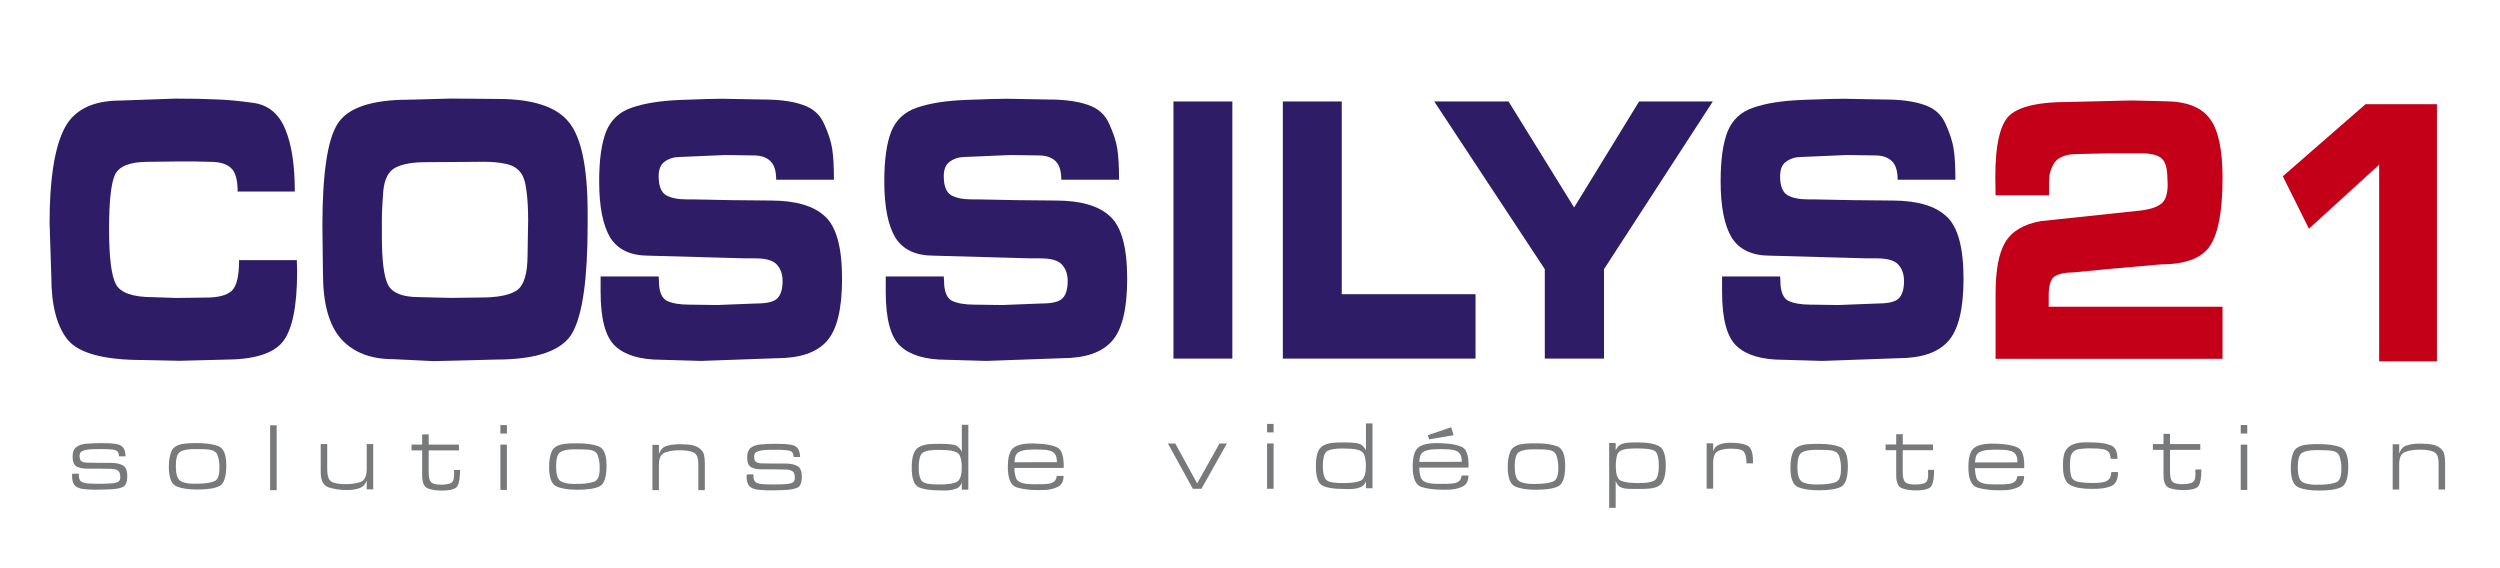 <svg xmlns="http://www.w3.org/2000/svg" viewBox="0 0 220 50">
  <g>
    <path d="M26.147 23.879q0 4.682-1.302 6.243-1.277 1.526-5.083 1.526l-3.958.102-3.218-.068q-5.133 0-6.614-1.764-1.456-1.798-1.456-5.564l-.153-4.75q0-5.565 1.226-8.143 1.225-2.613 5.005-2.613l4.852-.17q2.12 0 3.5.068 1.378.034 3.345.306 1.966.271 2.809 2.307.843 2.002.843 5.497h-5.031q0-1.561-.588-2.07-.562-.543-1.813-.543l-1.456-.034h-1.43l-2.63.034q-2.35 0-2.886 1.154-.51 1.153-.51 4.784 0 3.732.612 4.851.613 1.12 3.269 1.12l2.018.068 2.655-.034q1.558 0 2.222-.577.664-.577.664-2.714h5.082z"  fill="#2e1d66"/>
    <path d="M39.684 8.673l4.137.034q4.546 0 6.206 2.001 1.685 2.002 1.685 8.008V19.8q0 7.057-1.328 9.466-1.328 2.375-6.716 2.375l-3.908.102-1.634.034-3.525-.17q-2.962 0-4.57-1.764-1.61-1.798-1.61-5.768l-.05-4.173q0-6.888 1.327-8.991 1.328-2.138 6.308-2.138zm-2.81 17.473l2.784.068 2.656-.034q2.196 0 3.141-.61.97-.645.97-3.122l.052-3.054q0-1.56-.153-2.646-.128-1.12-.562-1.629-.434-.543-1.303-.712-.842-.17-1.813-.17l-5.159.034q-1.762 0-2.681.475-.92.475-1.073 2.036-.128 1.526-.128 2.544V20.853q0 3.122.537 4.207.562 1.086 2.732 1.086z"  fill="#2e1d66"/>
    <path d="M57.987 24.704q0 1.391.69 1.764.715.34 1.966.34l2.452.034 3.473-.136q1.43 0 1.865-.475.434-.475.434-1.493 0-.916-.51-1.459-.486-.543-1.89-.543h-.844l-8.53-.237q-2.4 0-3.396-1.595-.97-1.629-.97-4.954 0-2.816.612-4.377.639-1.56 2.273-2.103 1.66-.577 4.316-.679 2.682-.101 3.601-.101l3.627.067q2.17 0 3.499.475 1.328.442 1.864 1.663.562 1.221.715 2.205.153.984.153 2.715h-5.082q0-1.188-.536-1.663-.511-.475-1.456-.475l-2.503-.034-3.958.17q-.792 0-1.354.407-.536.373-.536 1.29 0 1.255.638 1.662.664.373 1.788.373h.536l3.474.068 3.422.034q3.294 0 4.775 1.39 1.507 1.358 1.507 5.497 0 4.004-1.353 5.497-1.328 1.493-4.418 1.493l-6.64.237-3.474-.101q-2.758 0-4.06-1.188-1.303-1.188-1.303-4.784v-1.357h5.108zM83.077 24.704q0 1.391.69 1.764.715.34 1.966.34l2.452.034 3.473-.136q1.43 0 1.864-.475.434-.475.434-1.493 0-.916-.51-1.459-.486-.543-1.89-.543h-.843l-8.53-.237q-2.4 0-3.396-1.595-.97-1.629-.97-4.954 0-2.816.612-4.377.638-1.56 2.273-2.103 1.66-.577 4.316-.679 2.681-.101 3.6-.101l3.627.067q2.171 0 3.5.475 1.327.442 1.863 1.663.562 1.221.715 2.205.154.984.154 2.715h-5.082q0-1.188-.537-1.663-.51-.475-1.455-.475l-2.503-.034-3.959.17q-.791 0-1.353.407-.537.373-.537 1.29 0 1.255.639 1.662.664.373 1.788.373h.536l3.473.068 3.422.034q3.295 0 4.776 1.39 1.507 1.358 1.507 5.497 0 4.004-1.354 5.497-1.328 1.493-4.418 1.493l-6.64.237-3.473-.101q-2.758 0-4.06-1.188-1.303-1.188-1.303-4.784v-1.357h5.107zM103.263 31.558V8.928h5.184v22.63zM129.847 25.892v5.666H112.89V8.928h5.184v16.964z" fill="#2e1d66"/>
    <path d="M150.73 8.927l-9.578 14.76v7.87h-5.21v-7.87l-9.73-14.76h6.538l5.772 9.33 5.72-9.33z"  fill="#2e1d66"/>
    <path d="M156.675 24.704q0 1.391.69 1.764.715.34 1.966.34l2.452.034 3.473-.136q1.43 0 1.864-.475.434-.475.434-1.493 0-.916-.51-1.459-.486-.543-1.89-.543h-.843l-8.53-.237q-2.4 0-3.396-1.595-.97-1.629-.97-4.954 0-2.816.612-4.377.638-1.56 2.273-2.103 1.66-.577 4.316-.679 2.681-.101 3.6-.101l3.627.067q2.171 0 3.5.475 1.327.442 1.863 1.663.562 1.221.715 2.205.154.984.154 2.715h-5.082q0-1.188-.537-1.663-.51-.475-1.455-.475l-2.503-.034-3.959.17q-.791 0-1.353.407-.537.373-.537 1.29 0 1.255.639 1.662.664.373 1.788.373h.536l3.473.068 3.422.034q3.295 0 4.776 1.39 1.507 1.358 1.507 5.497 0 4.004-1.354 5.497-1.328 1.493-4.418 1.493l-6.64.237-3.473-.101q-2.758 0-4.06-1.188-1.303-1.188-1.303-4.784v-1.357h5.107z" fill="#2e1d66"/>
    <path d="M175.612 31.575v-5.768q0-3.054.843-4.479.868-1.459 3.116-1.866l8.938-.95q1.2-.17 1.711-.61.536-.442.536-1.697l-.025-.475q0-1.323-.485-1.764-.46-.475-1.865-.475h-2.656l-3.013.067q-.715 0-1.251.238-.511.203-.767.678-.255.476-.332.917-.05.44-.05 1.017v.78h-4.7l-.025-1.594q0-4.445 1.353-5.53 1.354-1.086 4.93-1.086l5.72-.136 2.86.068q2.86 0 3.984 1.493 1.15 1.459 1.15 5.259 0 4.309-1.099 5.972-1.098 1.628-4.29 1.628l-4.214.373-3.576.34q-1.021 0-1.583.339-.536.34-.536 1.696v.984h15.297v4.58z"  fill="#c30018"/>
    <path d="M209.367 31.798V14.494l-6.18 5.632-2.299-4.614 7.279-6.345h6.282v22.63z"  fill="#c30018"/>
    <path d="M11.052 40.155h-.574q-.033-.347-.155-.449-.123-.11-.476-.153-.09-.008-.188-.008l-.189-.017q-.188-.008-.376-.008h-.377q-.27 0-.541.008-.27.008-.533.051-.254.034-.45.144-.189.102-.189.399 0 .39.197.492.205.101.533.101l.99.017h1.074q.631.009 1.016.22.385.213.385.942 0 .806-.418.975-.417.162-.991.187h-.131l-.115.017h-.27q-.131.008-.262.008-.14.008-.27.008h-.525q-.131 0-.27-.008-.205-.008-.41-.025-.197-.017-.36-.043-.492-.11-.664-.381-.172-.28-.172-.764v-.042q0-.025.008-.05v-.035-.05l.582-.009q.008.034.008.06v.042q0 .424.172.568.18.144.565.187.254.008.5.025.254.008.508.008.336 0 .664-.008.327-.008.655-.042.27-.043.426-.144.156-.102.156-.39 0-.45-.221-.586-.214-.144-.623-.144l-1.04-.017h-.992q-.574.008-.95-.178-.37-.186-.37-.873 0-.628.345-.865.352-.246.893-.28l.27-.017.279-.017q.131-.008.27-.008.14-.008.27-.008h.312q.156 0 .311.008.148 0 .304.008.155.008.31.025.59.043.828.289.246.237.27.84z"  fill="#77797a" />
    <path d="M14.859 41.07q0-.815.23-1.358.229-.55 1.122-.67.139-.017.278-.025l.295-.017q.14-.008.279-.008h.286q1.156 0 1.86.263.705.263.705 1.704 0 1.51-.606 1.815-.599.305-1.967.305-1.163 0-1.827-.288-.655-.288-.655-1.713zm.614-.043q0 1.009.377 1.28.385.263 1.278.263h.05q.032 0 .065-.008h.278q.082-.008.173-.008.688-.025 1.147-.195.467-.178.467-1.136v-.102-.102q-.009-.5-.156-.933-.14-.432-.721-.517-.328-.043-.664-.043-.327-.008-.663-.008-.86 0-1.246.238-.385.229-.385 1.28z"  fill="#77797a" />
    <path d="M23.773 37.426h.573v5.708h-.573v-5.708z" fill="#77797a" />
    <path d="M32.843 43.063h-.573v-.772q-.18.483-.582.645-.393.152-.836.178-.09.008-.18.008h-.18-.008q-.844 0-1.557-.23-.705-.228-.705-1.34V39.078h.574v2.18q0 .949.401 1.152.41.195 1.213.195.754 0 1.303-.186.557-.195.557-1.153v-2.188h.573v3.985z"  fill="#77797a" />
    <path d="M48.321 41.089q0-.814.23-1.357.229-.551 1.122-.67.14-.017.279-.026l.294-.017q.14-.008.279-.008h.287q1.155 0 1.86.263.704.263.704 1.705 0 1.51-.606 1.814-.598.306-1.966.306-1.164 0-1.827-.289-.656-.288-.656-1.713zm.615-.043q0 1.01.376 1.28.386.264 1.279.264h.049q.033 0 .065-.009h.279q.082-.008.172-.008.688-.025 1.147-.195.467-.178.467-1.136v-.102-.102q-.008-.5-.156-.932-.139-.433-.72-.518-.328-.042-.664-.042-.328-.008-.664-.008-.86 0-1.245.237-.385.23-.385 1.28z"  fill="#77797a" />
    <path d="M37.724 39.124h2.663v.509h-2.663v1.917q0 .678.221.89.23.212.869.212.483 0 .81-.119.337-.127.337-.72v-.11-.12q-.008-.05-.008-.101v-.119l.532-.008q0 1.009-.23 1.416-.229.399-1.376.399-.745 0-1.237-.195-.492-.204-.492-1.137v-2.205h-.934v-.508h.934v-.9h.574v.9z"  fill="#77797a" />
    <path d="M44.033 39.127h.574v3.986h-.574v-3.986zm0-1.721h.574v.746h-.574v-.746z"  fill="#77797a" />
    <path d="M57.413 39.148h.573v.822q.197-.585.656-.72.467-.145.991-.153h.164l.074-.008.286.017q.148 0 .304.008.31.017.606.102.303.084.54.28.296.237.353.568.065.322.065.678v2.392h-.573v-2.34q0-.815-.459-.993-.45-.178-1.122-.178h-.131q-.656 0-1.205.195-.549.186-.549 1.077v2.239h-.573v-3.986z"  fill="#77797a" />
    <path d="M70.414 40.216h-.574q-.032-.348-.155-.45-.123-.11-.476-.152-.09-.008-.188-.008l-.188-.017q-.189-.009-.377-.009h-.377q-.27 0-.54.009-.271.008-.533.05-.254.034-.451.145-.189.101-.189.398 0 .39.197.492.205.102.533.102l.991.017h1.073q.631.008 1.016.22t.385.942q0 .805-.418.975-.417.16-.99.186h-.132l-.115.017h-.27q-.131.008-.262.008-.14.009-.27.009h-.525q-.131 0-.27-.009-.205-.008-.41-.025-.197-.017-.36-.042-.492-.11-.664-.382-.172-.28-.172-.763v-.043q0-.025.008-.05v-.034-.051l.582-.008q.008.033.008.059v.042q0 .424.172.569.18.144.565.186.254.008.5.026.254.008.508.008.336 0 .664-.008.327-.009.655-.043.27-.042.426-.144.156-.102.156-.39 0-.45-.221-.585-.213-.144-.623-.144l-1.04-.017h-.992q-.574.008-.95-.178-.37-.187-.37-.874 0-.627.345-.865.352-.246.893-.28l.27-.017.279-.017q.131-.008.27-.008.14-.008.27-.008h.312q.156 0 .311.008.148 0 .304.008.155.008.31.026.59.042.828.288.246.237.27.84z"  fill="#77797a" />
    <path d="M84.641 37.383h.574v5.708h-.574v-.611q-.156.39-.483.517-.328.127-.68.153-.09.008-.18.008H82.863q-.066-.008-.132-.008h-.131q-1.18 0-1.778-.288-.59-.297-.59-1.705 0-1.255.443-1.67.442-.425 1.614-.425l.45-.008q.131.008.279.008.155 0 .311.009.221.017.426.042.213.025.353.085.188.085.31.229.132.144.222.33v-2.374zm-3.793 3.783q0 .72.204 1.068.205.34.95.373l.181.017h.189q.09.008.18.008h.18q.95 0 1.426-.203.475-.212.475-1.306 0-.585-.148-.975-.139-.39-.786-.492-.279-.043-.557-.051-.279-.017-.566-.017-.942 0-1.335.22t-.393 1.366z" fill="#77797a" />
    <path d="M93.597 41.18h-4.334q.017.5.14.874.13.364.671.483.148.034.303.05.164.018.32.018.123.008.238.008h.237l.312-.008q.09.008.18.008t.18-.008q.213-.008.418-.034.205-.034.352-.102.189-.093.27-.229.09-.144.107-.356l.606-.008q-.008.712-.491.958-.475.238-1.057.28-.164.008-.328.008-.156.008-.311.008-1.196 0-1.958-.246-.762-.254-.762-1.789 0-1.255.467-1.662.475-.407 1.638-.407H91q.05.008.09.008h.099q.032 0 .065.008h.074q1.073.043 1.671.314.607.263.607 1.628v.101q-.009.026-.009.052v.05zm-.59-.509q0-.034-.008-.076v-.093q-.008-.17-.057-.34-.05-.17-.188-.296-.14-.144-.377-.204-.23-.068-.476-.085-.122-.008-.245-.008-.115-.008-.23-.008l-.45-.008-.263.017q-.13 0-.27.008-.254.017-.5.085-.237.06-.393.195-.131.11-.188.271-.05.161-.066.331l-.016.11v.11l3.728-.008z"  fill="#77797a" />
    <path d="M111.503 39.025h.573v3.986h-.573v-3.986zm0-1.722h.573v.747h-.573v-.747z"  fill="#77797a" />
    <path d="M132.68 41.089q0-.814.23-1.357.23-.551 1.122-.67.14-.017.28-.026l.294-.017q.14-.008.279-.008h.286q1.156 0 1.86.263.705.263.705 1.705 0 1.51-.607 1.814-.598.306-1.966.306-1.163 0-1.827-.289-.655-.288-.655-1.713zm.615-.043q0 1.01.377 1.28.385.264 1.278.264h.05q.032 0 .065-.009h.278q.082-.008.172-.008.689-.025 1.147-.195.467-.178.467-1.136v-.102-.102q-.007-.5-.155-.932-.14-.433-.721-.518-.328-.042-.664-.042-.328-.008-.664-.008-.86 0-1.245.237-.385.23-.385 1.28z"  fill="#77797a" />
    <path d="M157.556 41.136q0-.814.23-1.357.229-.551 1.122-.67.14-.017.279-.025l.295-.017q.139-.008.278-.008h.287q1.155 0 1.86.262.704.263.704 1.705 0 1.51-.606 1.815-.598.305-1.966.305-1.164 0-1.827-.288-.656-.289-.656-1.713zm.615-.043q0 1.01.377 1.281.385.263 1.278.263h.049q.033 0 .065-.008h.279q.082-.008.172-.008.688-.026 1.147-.195.467-.179.467-1.137v-.102-.101q-.008-.5-.156-.933-.139-.433-.72-.517-.328-.043-.664-.043-.328-.008-.664-.008-.86 0-1.245.237-.385.23-.385 1.281z"  fill="#77797a" />
    <path d="M141.607 38.982h.573v.637q.213-.458.59-.569.385-.11.836-.11l.606-.008q1.205.008 1.786.33.59.314.59 1.714 0 .975-.311 1.484-.303.509-1.352.55-.18.018-.36.018h-.344l-.828-.008q-.41 0-.737-.127-.328-.136-.476-.577v2.374h-.573v-5.707zm.582 2.01q0 1.111.442 1.306.442.187 1.254.204H143.958q.033 0 .066.008h.188q.967 0 1.36-.212.402-.22.402-1.29 0-1.135-.377-1.339-.377-.203-1.393-.203l-.197-.009q-.098.009-.196.009t-.205.008q-.18 0-.352.017t-.303.05q-.55.128-.656.543-.106.416-.106.916z"  fill="#77797a" />
    <path d="M129.226 41.148h-4.335q.017.5.14.873.13.365.672.484.147.034.303.05.164.018.32.018.122.008.237.008h.237l.312-.008q.09.008.18.008t.18-.008q.213-.008.418-.034.205-.034.352-.102.189-.093.27-.229.09-.144.107-.356l.607-.008q-.008.712-.492.958-.475.237-1.057.28-.164.008-.328.008-.155.008-.311.008-1.196 0-1.958-.246-.762-.254-.762-1.79 0-1.254.467-1.661.475-.407 1.639-.407H126.628q.05.008.09.008h.099q.033 0 .065.008h.074q1.073.042 1.672.314.606.263.606 1.628V41.054q-.008.025-.008.05v.051zm-.59-.509q0-.034-.008-.076v-.093q-.008-.17-.057-.34-.05-.17-.189-.296-.14-.145-.377-.204-.23-.068-.475-.085-.123-.008-.246-.008-.115-.008-.23-.008l-.45-.008-.262.017q-.131 0-.27.008-.254.017-.5.085-.238.06-.393.195-.132.11-.189.271-.049.161-.065.33l-.017.111v.11l3.728-.008zm-2.99-2.34l2.056-.704.213.704-2.147.364-.123-.364z"  fill="#77797a" />
    <path d="M120.206 37.261h.573v5.707h-.573v-.61q-.156.39-.483.517-.328.127-.68.153-.09.008-.18.008H118.427q-.066-.008-.131-.008h-.131q-1.18 0-1.778-.289-.59-.297-.59-1.704 0-1.255.442-1.67.443-.425 1.614-.425l.451-.008q.131.008.279.008.155 0 .311.008.221.017.426.043.213.025.352.085.189.084.312.228.13.145.22.331v-2.374zm-3.793 3.782q0 .721.204 1.069.205.339.95.373l.181.017h.188q.09.008.18.008h.18q.951 0 1.427-.204.475-.212.475-1.306 0-.585-.148-.975-.139-.39-.786-.492-.279-.042-.557-.05-.279-.017-.566-.017-.942 0-1.335.22t-.393 1.365z"  fill="#77797a" />
    <path d="M105.35 42.54l1.966-3.51h.648l-2.237 3.985h-.754l-2.196-3.985h.648l1.925 3.51z"  fill="#77797a" />
    <path d="M201.59 41.16q0-.815.23-1.357.23-.552 1.122-.67.14-.017.279-.026l.295-.017q.14-.008.278-.008h.287q1.155 0 1.86.263.705.263.705 1.705 0 1.509-.607 1.814-.598.306-1.966.306-1.163 0-1.827-.289-.656-.288-.656-1.713zm.615-.043q0 1.01.377 1.28.385.263 1.278.263h.049q.033 0 .066-.008h.278q.082-.008.172-.008.688-.025 1.147-.195.467-.178.467-1.136v-.102-.102q-.008-.5-.155-.933-.14-.432-.721-.517-.328-.042-.664-.042-.328-.008-.664-.008-.86 0-1.245.237-.385.229-.385 1.28z"  fill="#77797a" />
    <path d="M185.794 41.544h.599q-.017.924-.525 1.187-.5.254-1.278.28-.156.008-.32.008h-.319q-1.114 0-1.761-.331-.648-.33-.648-1.67v-.28l.017-.306q.024-.212.065-.407.05-.203.14-.356.237-.39.622-.543.385-.152.803-.186.107-.008.213-.008.107-.009.213-.009h.18q.041.009.082.009H184.107q.073 0 .147.008h.131q.738.017 1.344.237.606.212.606 1.204l-.598-.008q-.008-.237-.082-.432-.074-.195-.295-.314-.123-.068-.32-.102-.196-.034-.4-.05-.156-.009-.312-.009-.148-.008-.27-.008l-.099-.008q-.13.008-.287.008-.155 0-.32.017-.18.008-.36.042-.172.026-.31.085-.157.068-.271.195-.115.127-.164.297-.041.127-.057.263-.017.136-.025.271-.008.102-.008.204v.195q0 .492.115.899.123.398.696.492.295.05.59.068.295.017.59.017h.197q.098 0 .204-.009.148-.008.295-.025.148-.017.295-.05.344-.086.492-.298.156-.22.164-.568z" fill="#77797a" />
    <path d="M178.126 41.195h-4.334q.017.5.14.874.13.364.671.483.148.034.303.05.164.018.32.018.123.008.237.008h.238l.311-.008q.09.008.18.008t.18-.008q.214-.008.419-.034.205-.034.352-.102.189-.093.27-.229.09-.144.107-.356l.606-.008q-.008.712-.491.958-.476.238-1.057.28-.164.008-.328.008-.156.008-.311.008-1.197 0-1.958-.246-.762-.254-.762-1.789 0-1.255.467-1.662.475-.407 1.638-.407H175.53q.05.008.09.008h.098q.033 0 .066.008h.074q1.073.043 1.671.314.606.263.606 1.628v.101q-.007.026-.007.052v.05zm-.59-.509q0-.033-.008-.076v-.093q-.007-.17-.057-.34-.049-.169-.188-.296-.14-.144-.377-.204-.23-.068-.475-.085-.123-.008-.246-.008-.115-.008-.23-.008l-.45-.008-.262.017q-.131 0-.27.008-.255.017-.5.085-.238.06-.394.195-.13.11-.188.271-.05.162-.066.331l-.016.11v.11l3.728-.008z" fill="#77797a" />
    <path d="M150.183 39.015h.574v.703q.14-.432.5-.576.36-.153.753-.17.074-.008.14-.008h.139q.967 0 1.467.238.508.237.508 1.39v.094q-.008.025-.008.05v.043l-.566-.008q0-.721-.22-1-.214-.28-.968-.28l-.196-.009q-.746.008-1.147.229-.402.212-.402 1.069V43h-.573v-3.985z"  fill="#77797a" />
    <path d="M167.44 39.11h2.663v.51h-2.663v1.916q0 .679.222.89.229.213.868.213.483 0 .811-.119.336-.127.336-.72v-.111-.119q-.008-.05-.008-.102v-.118l.533-.008q0 1.009-.23 1.416-.229.398-1.376.398-.746 0-1.237-.195-.492-.203-.492-1.136V39.62h-.934v-.509h.934v-.899h.574v.9z" fill="#77797a" />
    <path d="M190.961 39.08h2.663v.509h-2.663v1.916q0 .679.221.89.23.213.869.213.483 0 .81-.119.337-.127.337-.72v-.111-.119q-.008-.05-.008-.101v-.12l.532-.007q0 1.009-.229 1.416-.23.398-1.376.398-.746 0-1.238-.195-.491-.203-.491-1.136v-2.205h-.934v-.509h.934v-.899h.573v.9z" fill="#77797a" />
    <path d="M197.184 39.127h.574v3.986h-.574v-3.986zm0-1.721h.574v.746h-.574v-.746z"  fill="#77797a" />
    <path d="M210.556 39.096h.574v.822q.196-.585.655-.72.467-.145.991-.153h.164l.074-.008.287.017q.147 0 .303.008.311.017.606.102.303.084.54.28.296.237.353.568.066.322.066.678v2.391h-.574v-2.34q0-.814-.459-.992-.45-.178-1.122-.178h-.131q-.656 0-1.204.195-.55.186-.55 1.077v2.238h-.573v-3.985z" fill="#77797a" />
  </g>
</svg>

